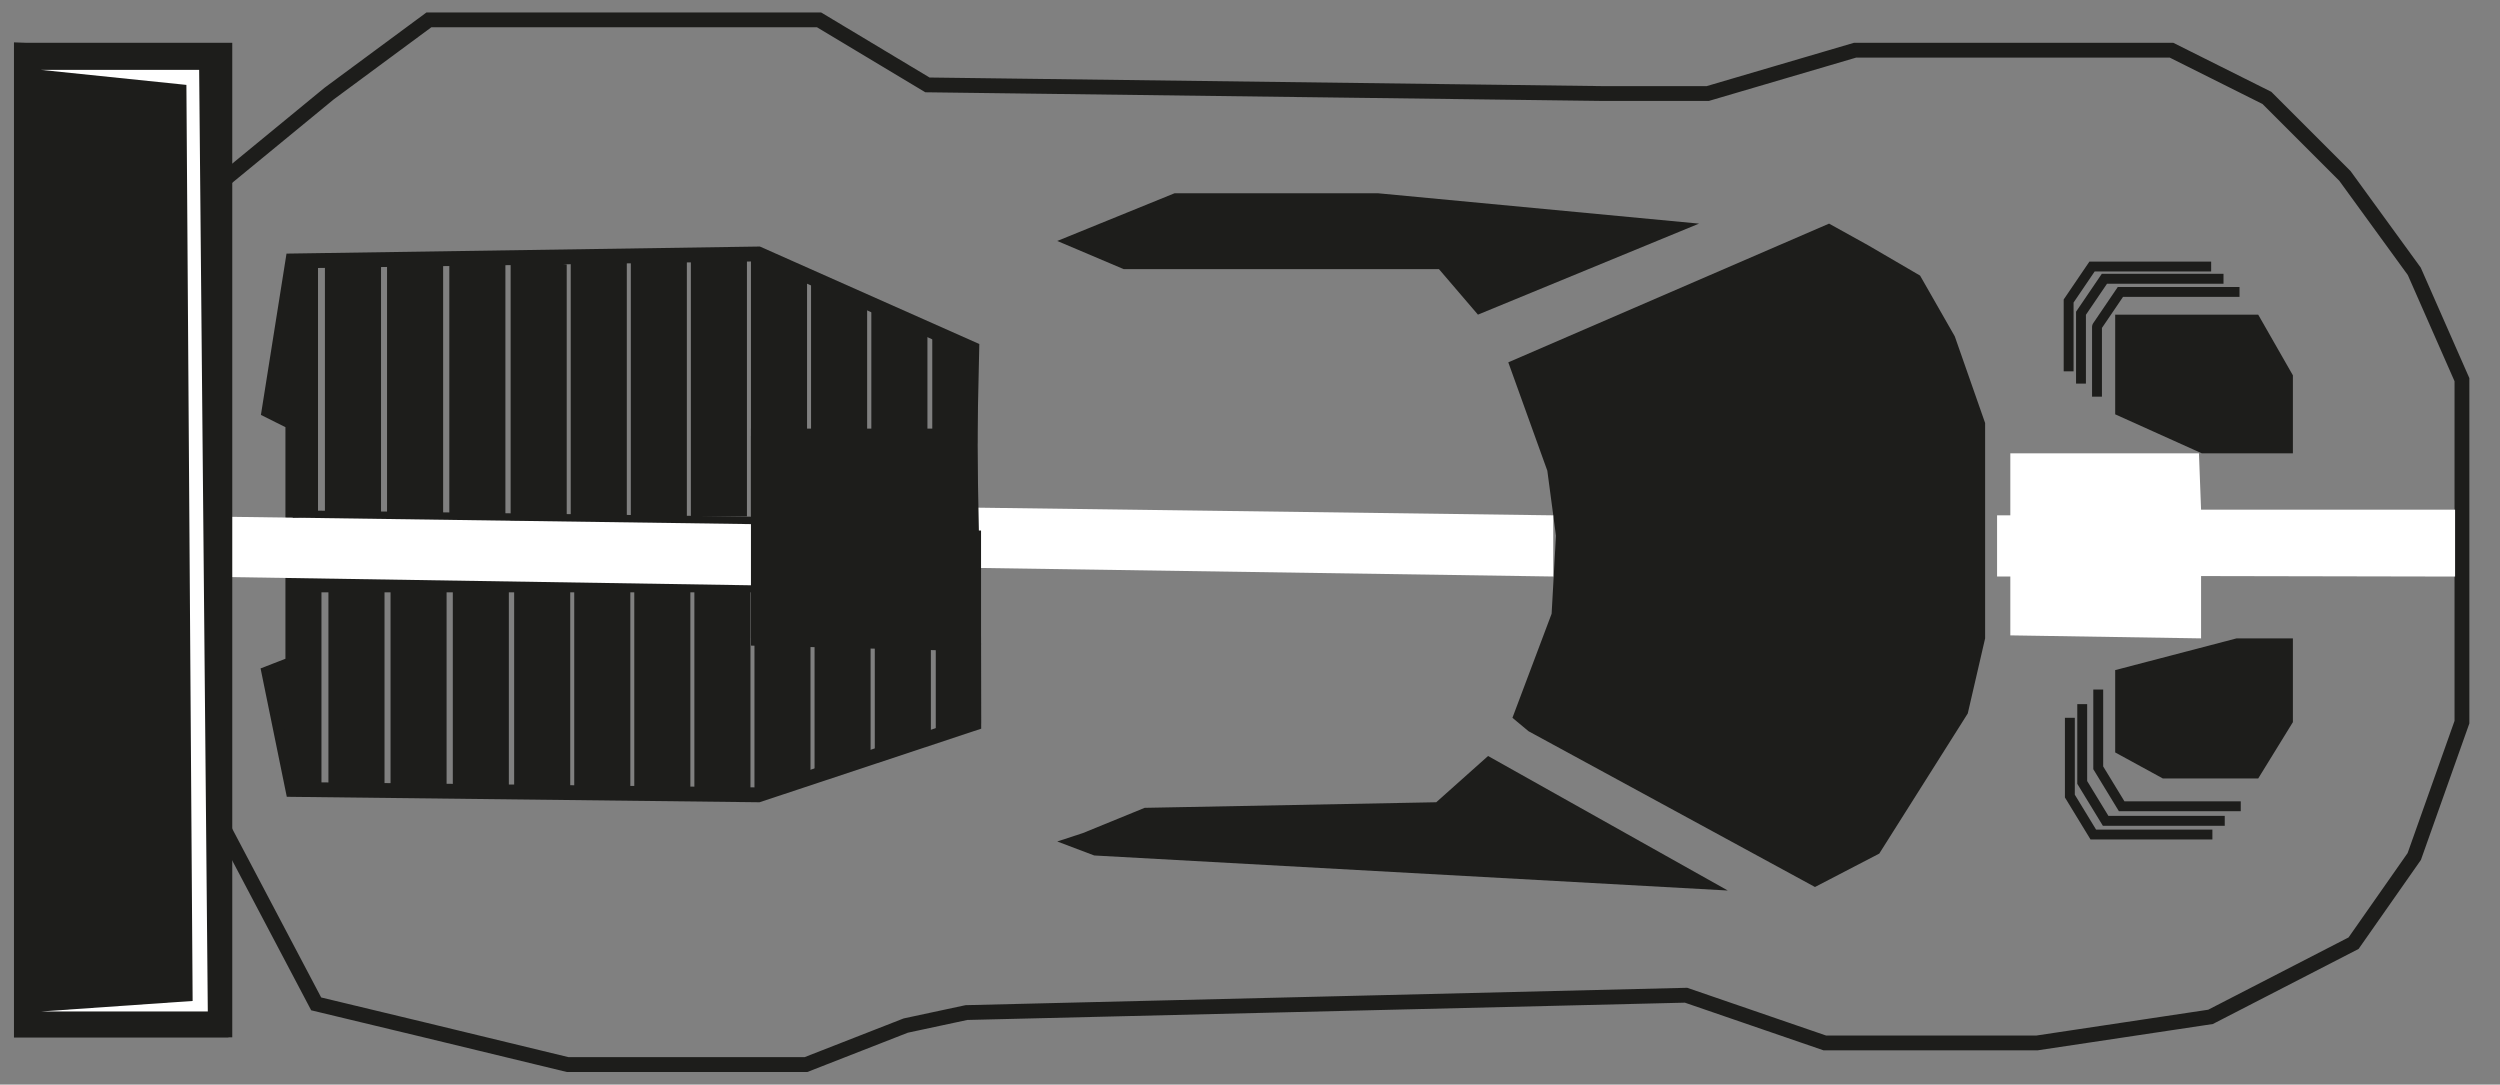 <svg id="Layer_1" data-name="Layer 1" xmlns="http://www.w3.org/2000/svg" viewBox="0 0 505.89 219.48"><rect x="0" y="0" width="505.89" height="219.48" fill="#808080" stroke="none"/><defs><style>.cls-1,.cls-4{fill:none;}.cls-1,.cls-4,.cls-5{stroke:#1d1d1b;stroke-miterlimit:10;}.cls-1,.cls-5{stroke-width:3px;}.cls-2,.cls-5{fill:#1d1d1b;}.cls-3{fill:#fff;}.cls-4{stroke-width:2px;}</style></defs><polygon class="cls-1" points="4.33 10.16 4.33 208.41 44.68 208.41 43.27 163.85 63.98 203.14 85.91 208.41 114.86 215.42 163.1 215.42 183.28 207.53 195.56 204.9 341.18 201.39 369.25 211.04 412.23 211.04 447.31 205.77 476.26 190.86 488.54 173.32 498.19 146.13 498.19 122.44 498.19 103.14 498.19 76.83 488.54 54.9 474.51 35.6 458.72 19.81 439.42 10.16 409.6 10.16 375.38 10.16 345.56 18.93 324.51 18.93 187.67 17.18 165.74 4.02 115.74 4.02 86.79 4.02 66.61 18.93 42.05 39.11 42.93 11.91 4.33 10.16"/><line class="cls-1" x1="42.05" y1="39.11" x2="43.27" y2="163.85"/><polygon class="cls-2" points="309.31 147.97 367.27 179.49 380.28 172.73 398.19 144.37 401.7 129.18 401.7 104.9 401.7 85.6 395.56 68.06 388.54 55.77 378.02 49.63 370.12 45.25 305.21 73.32 313.11 95.25 314.86 108.41 313.98 124.19 306.05 145.25 309.31 147.97"/><polygon class="cls-2" points="343.81 45.25 299.07 63.67 291.18 54.46 237.67 54.46 227.38 54.46 213.94 48.76 237.67 39.11 278.87 39.11 343.81 45.25"/><polygon class="cls-2" points="456.96 63.67 463.98 75.95 463.98 91.74 445.56 91.74 428.02 83.84 428.02 63.67 439.42 63.67 456.96 63.67"/><polygon class="cls-2" points="428.02 135.6 452.58 129.18 463.98 129.18 463.98 146.13 456.96 157.53 437.67 157.53 428.02 152.26 428.02 135.6"/><polygon class="cls-3" points="496.8 103.14 445.4 103.14 444.97 91.74 406.8 91.74 406.8 104.28 406.8 123.45 406.8 128.57 445.4 129.18 445.4 116.57 496.8 116.67 496.8 103.14"/><rect class="cls-3" x="404.12" y="104.28" width="9.22" height="12.38"/><path class="cls-4" d="M424.34,80.27V66.2a.47.47,0,0,1,.09-.28l4.65-6.85h24.1"/><polyline class="cls-4" points="421.1 77.62 421.1 73.14 421.1 63.39 425.84 56.41 449.94 56.41"/><polyline class="cls-4" points="418.6 75.14 418.6 70.66 418.6 60.91 423.34 53.93 447.44 53.93"/><polyline class="cls-4" points="424.59 139.53 424.59 144.52 424.59 155.37 429.33 163.15 453.43 163.15"/><polyline class="cls-4" points="421.35 142.49 421.35 147.48 421.35 158.33 426.09 166.1 450.19 166.1"/><polyline class="cls-4" points="418.85 145.25 418.85 150.24 418.85 161.09 423.59 168.87 447.69 168.87"/><polygon class="cls-3" points="314.31 104.28 314.31 116.66 195.56 114.89 195.56 102.7 314.31 104.28"/><polygon class="cls-2" points="349.63 180.2 301.12 152.98 290.63 162.34 231.63 163.47 219.15 168.57 213.94 170.28 221.42 173.11 349.63 180.2"/><polygon class="cls-1" points="59.26 52.8 54.45 83.11 59.26 85.51 59.26 104.76 153.46 106.08 153.46 88.23 196.27 88.23 196.65 70.58 153.46 51.39 59.26 52.8"/><polygon class="cls-1" points="59.26 159.75 54.45 136.2 59.26 134.33 59.26 118.36 153.46 118.36 153.46 129.18 197.02 130.26 197.05 146.37 153.46 160.84 59.26 159.75"/><polygon class="cls-3" points="153.46 106.08 153.46 118.46 40.3 116.68 40.3 104.49 153.46 106.08"/><rect class="cls-5" x="4.33" y="10.16" width="41.17" height="198.25"/><polygon class="cls-2" points="197.7 87.26 198.52 130.46 151.96 129.18 151.96 88.23 197.7 87.26"/><polygon class="cls-2" points="64.35 52.72 64.35 104.49 59.26 104.76 59.26 85.51 54.45 83.11 59.26 52.8 64.35 52.72"/><polygon class="cls-2" points="77.1 104.49 77.1 52.72 65.75 51.39 65.75 104.49 77.1 104.49"/><polygon class="cls-2" points="89.67 104.49 89.67 52.72 78.32 51.39 78.32 104.49 89.67 104.49"/><polygon class="cls-2" points="102.27 104.49 102.27 52.72 90.92 51.39 90.92 104.49 102.27 104.49"/><polygon class="cls-2" points="114.68 105.28 114.68 53.51 103.33 52.18 103.33 105.28 114.68 105.28"/><polygon class="cls-2" points="126.84 104.49 126.84 52.72 115.49 51.39 115.49 104.49 126.84 104.49"/><polygon class="cls-2" points="138.99 104.49 138.99 52.72 127.65 51.39 127.65 104.49 138.99 104.49"/><polygon class="cls-2" points="151.15 104.49 151.15 52.72 139.8 51.39 139.8 104.49 151.15 104.49"/><polygon class="cls-2" points="163.31 105.28 163.31 55.41 151.96 52.18 151.96 105.28 163.31 105.28"/><polygon class="cls-2" points="175.47 110.52 175.47 60.64 164.12 57.41 164.12 110.52 175.47 110.52"/><polygon class="cls-2" points="187.67 115.06 187.67 65.18 176.32 61.95 176.32 115.06 187.67 115.06"/><polygon class="cls-2" points="197.82 119.84 197.82 69.97 188.65 66.74 188.65 119.84 197.82 119.84"/><polygon class="cls-2" points="65.05 159.91 65.05 119.38 59.96 119.17 59.96 134.24 55.16 136.12 59.96 159.85 65.05 159.91"/><polygon class="cls-2" points="77.81 119.38 77.81 159.91 66.46 160.96 66.46 119.38 77.81 119.38"/><polygon class="cls-2" points="90.37 119.38 90.37 159.91 79.03 160.96 79.03 119.38 90.37 119.38"/><polygon class="cls-2" points="102.97 119.38 102.97 159.91 91.63 160.96 91.63 119.38 102.97 119.38"/><polygon class="cls-2" points="115.39 118.76 115.39 159.29 104.04 160.34 104.04 118.76 115.39 118.76"/><polygon class="cls-2" points="127.55 119.38 127.55 159.91 116.2 160.96 116.2 119.38 127.55 119.38"/><polygon class="cls-2" points="139.7 119.38 139.7 159.91 128.35 160.96 128.35 119.38 139.7 119.38"/><polygon class="cls-2" points="151.86 119.38 151.86 159.91 140.51 160.96 140.51 119.38 151.86 119.38"/><polygon class="cls-2" points="164.01 118.76 164.01 157.81 152.67 160.34 152.67 118.76 164.01 118.76"/><polygon class="cls-2" points="176.17 114.67 176.17 153.71 164.83 156.24 164.83 114.67 176.17 114.67"/><polygon class="cls-2" points="188.37 111.11 188.37 150.16 177.02 152.69 177.02 111.11 188.37 111.11"/><polygon class="cls-2" points="198.52 107.36 198.52 146.41 189.36 148.94 189.36 107.36 198.52 107.36"/><polygon class="cls-3" points="8.27 14.14 40.3 14.14 42.05 204.68 8.27 204.68 38.98 202.55 37.72 17.18 8.27 14.14"/></svg>
